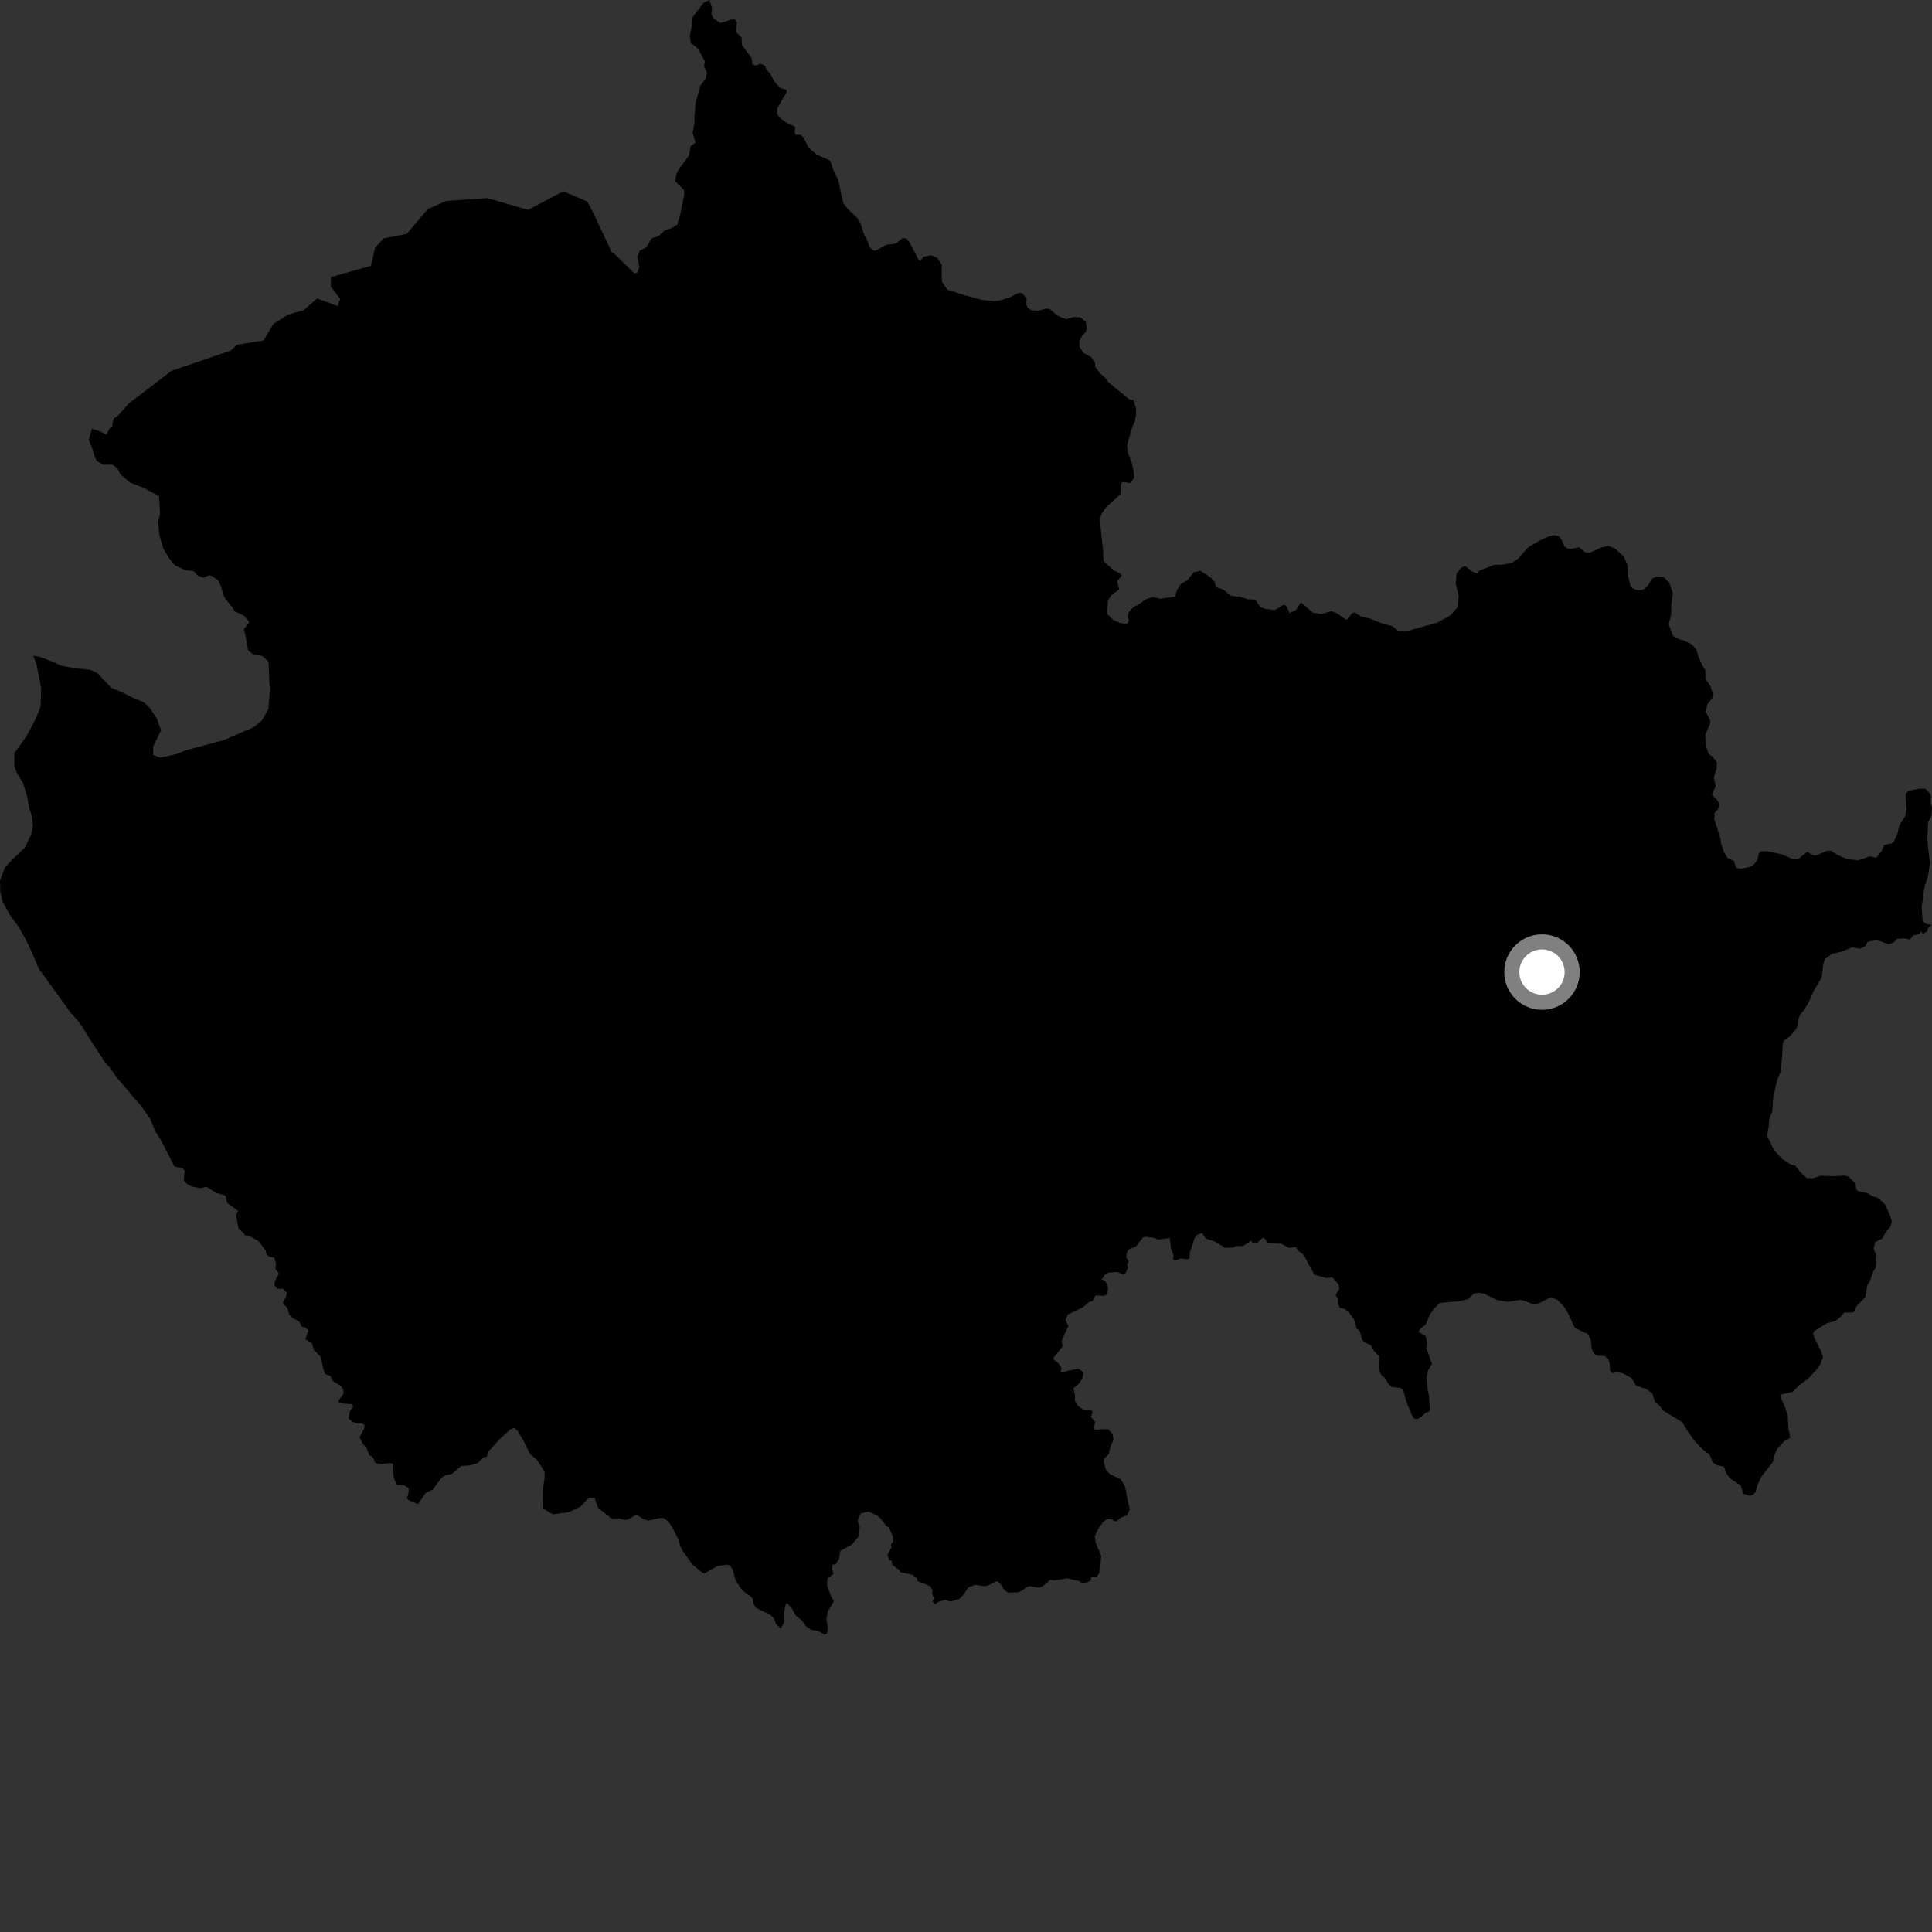 <?xml version="1.0" encoding="utf-8" ?>
<svg baseProfile="full" height="1024" version="1.1" width="1024" xmlns="http://www.w3.org/2000/svg" xmlns:ev="http://www.w3.org/2001/xml-events" xmlns:xlink="http://www.w3.org/1999/xlink"><rect width="100%" height="100%" fill="#333333" stroke="none"/><defs /><polygon fill="black" points="1017.112,418.067 1013.429,418.72 1010.872,419.743 1010.02,420.834 1010.478,429.191 1009.821,432.612 1006.659,437.489 1005.68,441.944 1003.81,446.066 1002.525,447.116 998.646,447.818 997.209,451.26 994.365,454.627 991.135,453.861 985.097,455.939 979.401,455.411 974.249,453.331 970.35,450.888 968.495,450.928 962.458,453.446 960.709,453.24 957.947,451.496 952.617,455.603 950.375,455.366 944.082,452.723 936.7,451.175 933.205,451.255 932.149,452.498 931.444,455.816 929.539,458.297 927.181,459.564 922.918,460.48 920.228,460.001 918.984,456.229 915.604,454.743 913.739,451.612 912.132,446.833 911.845,444.4 908.623,434.15 908.751,430.691 910.474,429.103 911.303,426.608 910.375,424.374 907.348,420.988 909.354,416.814 908.434,412.064 909.889,407.167 909.927,403.807 907.782,401.224 905.565,399.466 904.425,396.127 903.834,390.98 904.089,388.882 906.362,383.576 906.572,382.166 904.197,377.341 904.795,373.449 907.643,369.829 907.899,367.784 906.554,363.577 903.901,359.931 903.958,355.316 901.994,352.14 900.266,348.186 899.167,344.408 896.741,341.581 892.169,339.329 890.659,339.116 886.684,337.004 884.42,330.818 885.774,325.627 885.823,320.624 886.674,314.57 884.654,308.667 881.562,305.754 878.139,305.597 875.448,306.825 873.608,310.181 870.862,312.564 868.303,312.93 865.392,311.937 864.257,310.752 862.841,305.24 862.722,299.594 860.571,294.967 855.933,290.689 852.503,289.362 848.971,290.081 842.626,292.94 840.405,292.907 836.917,290.056 833.387,290.852 830.725,290.752 829.204,289.646 827.728,286.173 826.175,284.131 823.462,283.66 820.535,284.441 816.619,286.234 811.118,289.347 809.3,290.742 804.981,295.775 801.459,298.243 796.603,299.26 792.011,299.395 783.839,302.552 782.779,303.998 779.944,302.687 776.598,300.072 774.428,300.886 772.006,304.053 771.588,309.357 773.162,315.802 772.656,321.699 768.808,326.096 762.081,329.92 746.369,334.316 741.193,334.47 738.075,331.959 731.419,330.049 726.302,327.87 721.457,326.802 717.957,324.55 716.84,324.914 713.699,328.581 708.222,324.901 705.816,323.932 700.386,325.511 695.989,324.778 689.451,319.326 687.079,323.123 683.558,324.901 681.68,320.999 680.217,320.547 675.737,323.41 670.902,322.781 668.015,321.779 665.349,317.799 661.354,317.636 657.047,316.258 652.566,315.818 648.412,312.53 644.598,311.253 643.757,308.343 641.673,306.144 636.254,302.502 632.62,303.343 629.495,307.395 625.799,309.65 623.819,312.76 622.922,316.227 614.883,317.344 611.078,316.437 607.277,317.67 603.013,320.673 600.946,321.626 598.332,324.298 597.749,326.737 598.335,329.307 597.239,330.691 593.544,330.17 589.876,328.48 586.801,325.321 587.244,318.163 589.08,315.456 593.148,312.364 592.086,308.063 594.599,304.995 593.645,303.889 590.317,302.296 584.886,297.421 584.678,291.926 583.239,278.384 583.082,274.829 583.947,272.187 585.969,269.14 593.784,262.041 594.118,256.545 594.912,255.402 599.291,256.062 601.08,253.168 600.927,250.297 599.793,245.058 597.754,239.986 597.38,235.848 599.691,227.69 601.409,223.422 602.157,219.712 602.184,216.647 600.748,212.058 598.502,211.639 587.482,202.624 586.13,200.541 583.123,197.931 580.487,194.484 580.346,192.177 578.531,189.387 574.255,187.098 572.226,183.888 572.031,180.875 573.356,178.313 575.551,175.871 576.079,174.252 575.441,170.634 572.612,168.151 568.985,168.053 564.894,169.185 560.671,167.406 556.39,163.836 554.648,163.544 550.119,164.736 546.394,164.319 544.643,163.033 543.982,161.197 544.133,158.064 541.624,155.245 539.455,155.454 535.1,157.687 529.733,159.317 527.207,159.628 520.487,158.978 511.988,156.668 502.198,153.597 499.5,149.838 499.116,148.022 499.147,140.338 496.737,136.644 493.403,135.284 489.6,135.99 487.719,138.404 486.709,137.379 482.178,128.576 480.278,126.384 478.326,126.224 474.822,129.127 469.711,129.737 464.109,132.879 462.687,132.665 460.9,131.058 459.804,127.726 457.931,124.211 456.114,118.363 454.25,115.401 449.086,110.508 447.139,107.919 446.309,105.11 444.252,95.235 441.741,90.326 440.171,85.545 439.525,84.832 432.842,81.955 428.569,78.16 425.837,72.815 424.405,71.538 421.743,71.45 421.19,70.295 421.489,67.225 416.984,65.126 413.398,62.526 411.807,60.32 412.045,57.252 416.991,48.734 416.622,47.567 413.588,46.657 410.552,43.461 408.28,39.103 406.18,36.889 405.51,34.909 403.042,33.687 400.872,34.754 398.771,34.111 398.31,30.72 393.262,23.912 393.053,19.783 390.146,16.886 390.586,12.021 389.38,10.146 387.388,10.381 381.84,12.235 378.24,9.783 377.08,7.656 377.349,4.011 375.942,0.0 373.003,1.399 367.134,9.062 366.673,13.919 365.625,19.045 366.12,22.72 369.313,25.207 370.554,26.798 373.644,32.487 373.153,35.171 374.659,38.397 373.977,41.81 371.239,45.337 368.702,54.291 368.054,62.373 368.131,64.952 367.097,70.324 368.639,75.501 366.036,77.552 365.286,82.271 360.657,88.494 358.684,91.639 357.743,95.982 362.466,100.577 362.684,103.053 360.673,113.108 359.013,118.926 356.181,120.825 352.166,122.21 349.167,125.029 345.304,126.411 342.572,131.125 339.022,132.891 337.824,136.126 338.89,141.508 337.74,144.596 336.142,144.814 325.904,134.781 323.693,133.195 323.393,131.801 314.325,112.609 311.256,106.78 298.598,101.386 279.856,111.205 258.243,105.022 236.434,106.522 226.744,110.808 215.564,124.004 203.36,126.324 198.777,131.347 196.653,140.893 175.432,146.831 175.328,151.94 180.296,158.439 178.946,162.245 168.168,158.177 161.018,164.397 152.675,166.762 144.931,171.684 139.643,180.502 125.58,182.708 122.328,185.817 90.907,196.542 68.239,213.879 62.438,220.42 60.18,221.861 59.412,226.058 58.208,226.904 56.356,230.416 53.115,228.644 48.705,227.329 47.048,233.095 49.173,238.429 50.08,241.937 51.39,244.351 54.747,246.337 59.672,246.347 62.305,248.352 63.694,251.283 68.864,255.684 76.972,258.98 84.275,263.039 84.856,272.394 83.807,276.261 84.441,283.479 86.621,290.918 89.625,295.853 92.664,299.628 98.438,302.291 102.552,302.586 104.694,304.997 107.85,306.207 110.592,304.938 112.109,305.132 115.6,307.541 117.17,310.721 118.32,315.277 119.632,317.544 123.152,321.918 124.411,324.047 129.426,326.347 131.809,329.161 132.02,330.249 129.262,333.304 130.398,338.199 131.496,344.706 134.198,346.806 138.968,347.697 142.326,350.567 142.987,366.795 142.212,375.932 138.789,381.877 134.431,385.47 118.541,392.29 98.013,397.831 93.504,399.672 84.911,401.606 81.236,400.157 81.142,395.686 85.401,387.018 83.01,380.741 79.422,375.21 76.177,372.214 69.805,369.538 63.838,366.493 59.003,364.636 51.568,356.697 48.087,355.063 39.336,354.107 32.331,352.807 27.503,350.567 20.913,348.108 17.662,347.535 19.197,351.44 21.441,362.534 21.805,365.259 21.529,373.806 21.125,375.753 18.533,381.759 13.968,390.278 7.635,399.176 7.578,405.791 8.908,409.684 12.182,414.956 14.46,422.366 15.574,428.396 16.91,432.68 17.45,437.937 16.633,442.017 13.244,449.182 6.353,455.744 2.604,459.8 0.0,466.784 0.147,472.613 1.457,478.071 5.11,484.707 9.941,491.352 13.782,498.186 16.46,503.837 20.678,513.591 37.643,537.056 41.129,540.787 43.815,544.503 46.124,548.407 55.93,563.477 57.668,565.243 62.676,572.1 67.878,577.99 70.762,581.713 74.429,585.642 79.612,593.089 82.469,599.925 85.154,604.043 92.501,618.354 96.628,619.088 97.899,620.347 97.438,625.545 99.005,627.437 101.584,628.93 106.34,629.742 109.339,629.012 114.591,632.197 119.46,633.693 120.462,637.662 126.15,641.729 125.158,644.213 126.385,650.876 130.098,654.745 133.565,655.764 137.089,657.897 140.87,662.792 141.195,664.641 142.583,666.073 145.354,666.519 146.238,669.378 146.009,672.644 147.851,674.949 145.881,678.59 145.401,680.92 146.893,683.091 149.995,683.045 152.021,685.156 151.492,687.592 149.852,690.689 152.379,693.375 153.219,696.662 154.807,698.388 158.528,700.422 160.05,703.22 161.948,703.67 163.573,705.108 161.874,709.756 165.364,712.081 166.255,715.28 170.119,719.297 171.09,724.394 172.184,728.07 175.176,729.383 176.335,731.838 180.613,734.587 182.025,736.795 182.014,738.799 179.505,742.199 179.482,743.418 181.815,743.958 186.829,744.256 187.15,745.758 185.444,747.883 184.794,751.795 186.673,753.605 189.32,754.479 191.85,754.432 193.179,755.186 193.114,757.035 190.623,761.664 192.304,765.323 194.29,767.332 195.624,771.102 197.505,772.327 199.077,775.458 202.242,775.888 206.949,775.449 208.469,775.949 208.419,780.672 208.917,783.628 210.142,786.912 214.098,787.173 216.562,788.782 216.561,791.309 215.698,794.06 216.589,795.109 221.552,797.193 225.77,791.113 229.338,789.531 234.186,783.049 235.919,781.994 239.6,781.133 244.495,776.985 248.822,776.698 252.942,775.587 256.338,772.395 257.95,772.212 259.154,768.977 265.494,762.122 270.615,757.49 272.642,756.856 274.387,758.473 277.751,764.108 280.958,770.747 284.409,773.453 288.634,779.997 288.681,782.872 287.706,789.888 287.606,799.39 293.065,802.638 301.458,801.496 307.626,798.559 312.148,793.802 315.113,793.839 317.015,799.159 324.082,804.828 327.859,804.755 331.282,805.621 332.781,805.395 337.38,802.778 340.921,805.106 343.664,805.983 349.601,804.573 351.496,804.531 354.246,806.383 356.648,810.144 359.582,815.934 360.467,819.424 362.084,822.361 366.971,829.138 372.011,833.393 373.421,833.944 380.232,830.038 385.462,829.256 387.131,829.906 388.331,831.926 389.905,837.55 392.112,841.165 394.351,843.646 398.043,846.171 398.992,847.41 399.379,849.985 400.738,852.238 408.149,855.803 410.13,857.66 411.404,860.848 413.827,863.204 415.642,859.846 415.637,854.524 416.357,850.498 417.04,849.482 419.721,852.478 421.716,856.193 425.348,859.268 427.139,861.966 430.039,863.885 433.687,864.403 436.991,866.435 438.268,865.853 438.697,862.835 438.028,857.83 438.922,853.8 442.04,848.639 440.487,846.024 438.359,840.131 438.613,836.585 441.802,834.144 440.984,831.683 441.075,829.387 442.902,829.039 444.635,826.399 445.389,822.051 451.504,818.614 455.213,814.288 455.68,808.995 454.543,806.017 456.11,802.246 460.104,801.116 464.651,803.071 466.838,804.887 469.64,808.75 471.096,809.489 473.149,814.028 473.493,816.934 472.256,818.527 472.445,820.365 470.355,824.163 471.459,827.037 472.564,827.156 473.028,829.389 476.331,831.908 477.326,833.294 483.637,834.673 486.011,836.53 486.184,838.001 493.034,840.695 494.135,842.742 494.081,844.732 495.066,847.182 494.23,848.742 495.424,850.282 497.46,848.995 500.903,847.985 503.929,848.852 508.405,847.517 510.517,845.374 513.323,841.315 516.749,840.026 521.883,840.693 523.586,840.319 528.455,838.025 530.083,839.101 532.003,842.378 534.222,844.14 539.669,843.928 541.366,843.301 544.433,841.006 546.23,840.726 550.522,841.522 552.507,840.845 556.611,837.412 558.8,837.613 565.733,836.557 571.881,837.959 573.312,838.916 576.163,838.727 578.056,837.616 578.322,835.987 581.272,835.666 582.526,833.965 583.229,830.059 583.651,824.503 580.96,818.365 580.249,814.298 582.013,810.416 584.425,806.965 586.716,805.174 588.9,805.19 591.347,806.5 594.603,804.113 597.303,803.185 598.846,800.101 597.519,794.67 596.428,788.258 594.118,784.06 588.577,781.532 586.308,779.286 585.103,775.266 585.061,773.218 587.636,770.794 588.531,766.731 590.205,763.053 589.606,759.955 587.362,757.499 580.338,757.739 579.823,756.747 580.448,753.58 578.204,751.037 579.139,748.457 578.544,747.544 574.048,747.07 571.408,745.285 569.705,742.515 569.787,739.472 568.87,735.848 571.854,733.34 573.652,730.707 574.253,727.375 571.848,725.517 566.619,726.381 562.108,727.631 562.527,724.983 560.945,722.559 558.531,720.683 558.406,719.588 563.342,713.434 562.603,710.976 566.261,702.67 564.679,699.785 565.984,696.667 573.909,692.945 577.122,690.153 579.124,689.511 580.699,686.606 585.156,686.81 586.429,686.218 587.394,682.654 586.04,679.295 583.917,678.068 585.898,675.397 587.524,674.502 591.979,674.175 595.21,675.327 596.587,674.793 597.852,671.833 597.402,670.424 598.233,668.395 596.887,666.439 597.519,663.205 598.727,662.022 602.213,660.591 605.714,655.914 607.195,655.5 611.647,656.042 613.816,657.023 620.018,656.24 620.546,661.286 622.026,665.65 621.647,667.652 623.298,667.957 625.921,667.014 629.58,667.467 630.538,666.637 630.633,663.806 633.184,656.179 634.535,654.452 637.198,653.534 639.091,656.488 643.78,657.981 649.248,661.319 653.503,661.253 655.119,660.391 658.799,660.416 663.055,657.574 663.831,658.732 666.623,658.541 669.261,656.02 670.36,656.449 671.987,658.912 679.107,659.2 683.309,661.423 686.73,660.834 688.426,663.182 690.925,665.025 696.712,675.685 703.032,677.39 706.193,677.067 709.493,680.738 709.872,682.976 707.874,686.54 709.23,688.346 709.102,690.866 710.202,693.193 712.735,693.763 714.986,695.551 717.78,699.513 718.96,703.954 720.79,705.751 721.893,710.013 722.886,711.158 726.673,713.024 728.201,716.004 730.992,718.868 730.682,722.909 731.135,726.611 732.11,728.767 734.283,730.67 735.795,733.372 737.688,735.133 742.227,735.623 743.702,736.661 745.329,742.62 748.099,749.468 749.355,751.732 751.165,752.136 753.423,750.916 755.385,748.928 757.841,747.861 757.4,739.791 756.695,736.444 756.223,729.736 756.79,726.656 758.958,722.911 755.963,714.354 756.282,710.741 755.647,708.185 751.861,705.919 752.8,704.243 755.721,701.946 757.756,696.943 760.176,693.438 763.317,690.501 773.122,689.726 778.104,688.574 780.909,685.792 783.517,685.157 786.541,685.592 793.503,689.07 799.193,689.99 805.278,688.976 806.783,689.088 812.831,691.28 815.108,690.999 821.767,687.679 825.332,688.788 829.143,692.87 831.347,696.431 834.243,703.105 834.931,703.925 841.685,707.082 843.151,710.314 843.722,715.223 845.131,717.786 847.035,718.62 850.526,718.71 852.311,720.191 853.126,722.429 853.399,726.458 854.481,727.799 856.856,727.28 859.915,727.764 864.725,730.453 867.273,734.505 872.585,736.214 875.783,738.594 877.136,742.997 879.701,745.193 881.543,747.649 891.525,753.742 894.475,758.552 898.166,763.745 902.384,768.148 906.184,771.088 907.82,775.146 910.185,776.658 913.651,777.269 914.976,780.847 916.739,783.385 922.606,787.363 923.909,791.658 927.286,792.812 928.974,792.341 930.552,790.75 931.362,787.327 933.602,782.604 939.779,774.729 940.482,771.162 941.936,767.968 945.462,764.043 948.932,762.019 947.911,757.51 947.527,750.466 946.122,745.82 943.932,741.098 943.503,739.209 950.3,737.65 953.155,734.57 958.338,730.707 962.398,726.481 964.814,723.115 966.21,719.384 965.265,716.244 961.711,709.312 961.029,706.793 961.549,705.421 968.472,701.278 972.977,700.021 976.089,697.414 977.372,695.681 982.329,695.579 984.111,692.083 988.644,687.6 989.732,681.16 990.872,679.484 992.758,674.139 994.131,671.917 994.635,665.624 993.054,661.816 993.808,658.391 997.766,656.363 999.438,653.071 1001.966,650.244 1002.692,647.36 1001.602,643.827 999.052,638.322 995.583,635.035 992.067,633.847 989.652,632.335 984.867,631.371 984.069,630.748 983.322,627.311 979.941,623.778 978.03,623.035 972.582,623.446 964.886,623.176 960.921,624.47 957.703,624.457 954.631,621.698 951.583,617.869 948.891,617.093 944.488,614.124 940.326,609.687 936.563,601.978 937.446,597.091 937.666,593.632 939.373,588.821 939.652,583.263 940.976,576.375 942.143,571.779 943.736,568.189 944.519,561.063 944.907,553.314 945.689,551.399 948.675,549.287 951.765,545.669 952.752,543.696 952.848,541.067 954.136,537.635 956.282,535.25 958.926,530.67 961.337,525.087 965.54,518.112 966.325,511.181 967.246,508.29 970.893,505.631 976.899,504.153 981.72,502.098 986.07,502.836 988.581,501.519 989.835,499.244 994.578,498.137 1000.888,500.43 1003.544,499.578 1005.505,497.649 1009.334,497.33 1012.368,497.971 1013.862,495.855 1017.563,494.939 1017.889,493.696 1019.349,494.926 1021.611,493.562 1021.756,492.099 1023.871,490.2 1020.696,489.659 1019.024,488.166 1018.533,480.533 1020.078,469.988 1021.904,464.214 1022.884,457.535 1021.941,449.465 1021.548,443.978 1021.922,435.745 1023.699,432.406 1024.0,427.97 1023.274,425.741 1023.398,421.943 1022.932,420.637 1020.506,418.097 1017.112,418.067" /><circle cx="817.281" cy="515.219" fill="rgb(100%,100%,100%)" r="16" stroke="grey" stroke-width="8" /></svg>